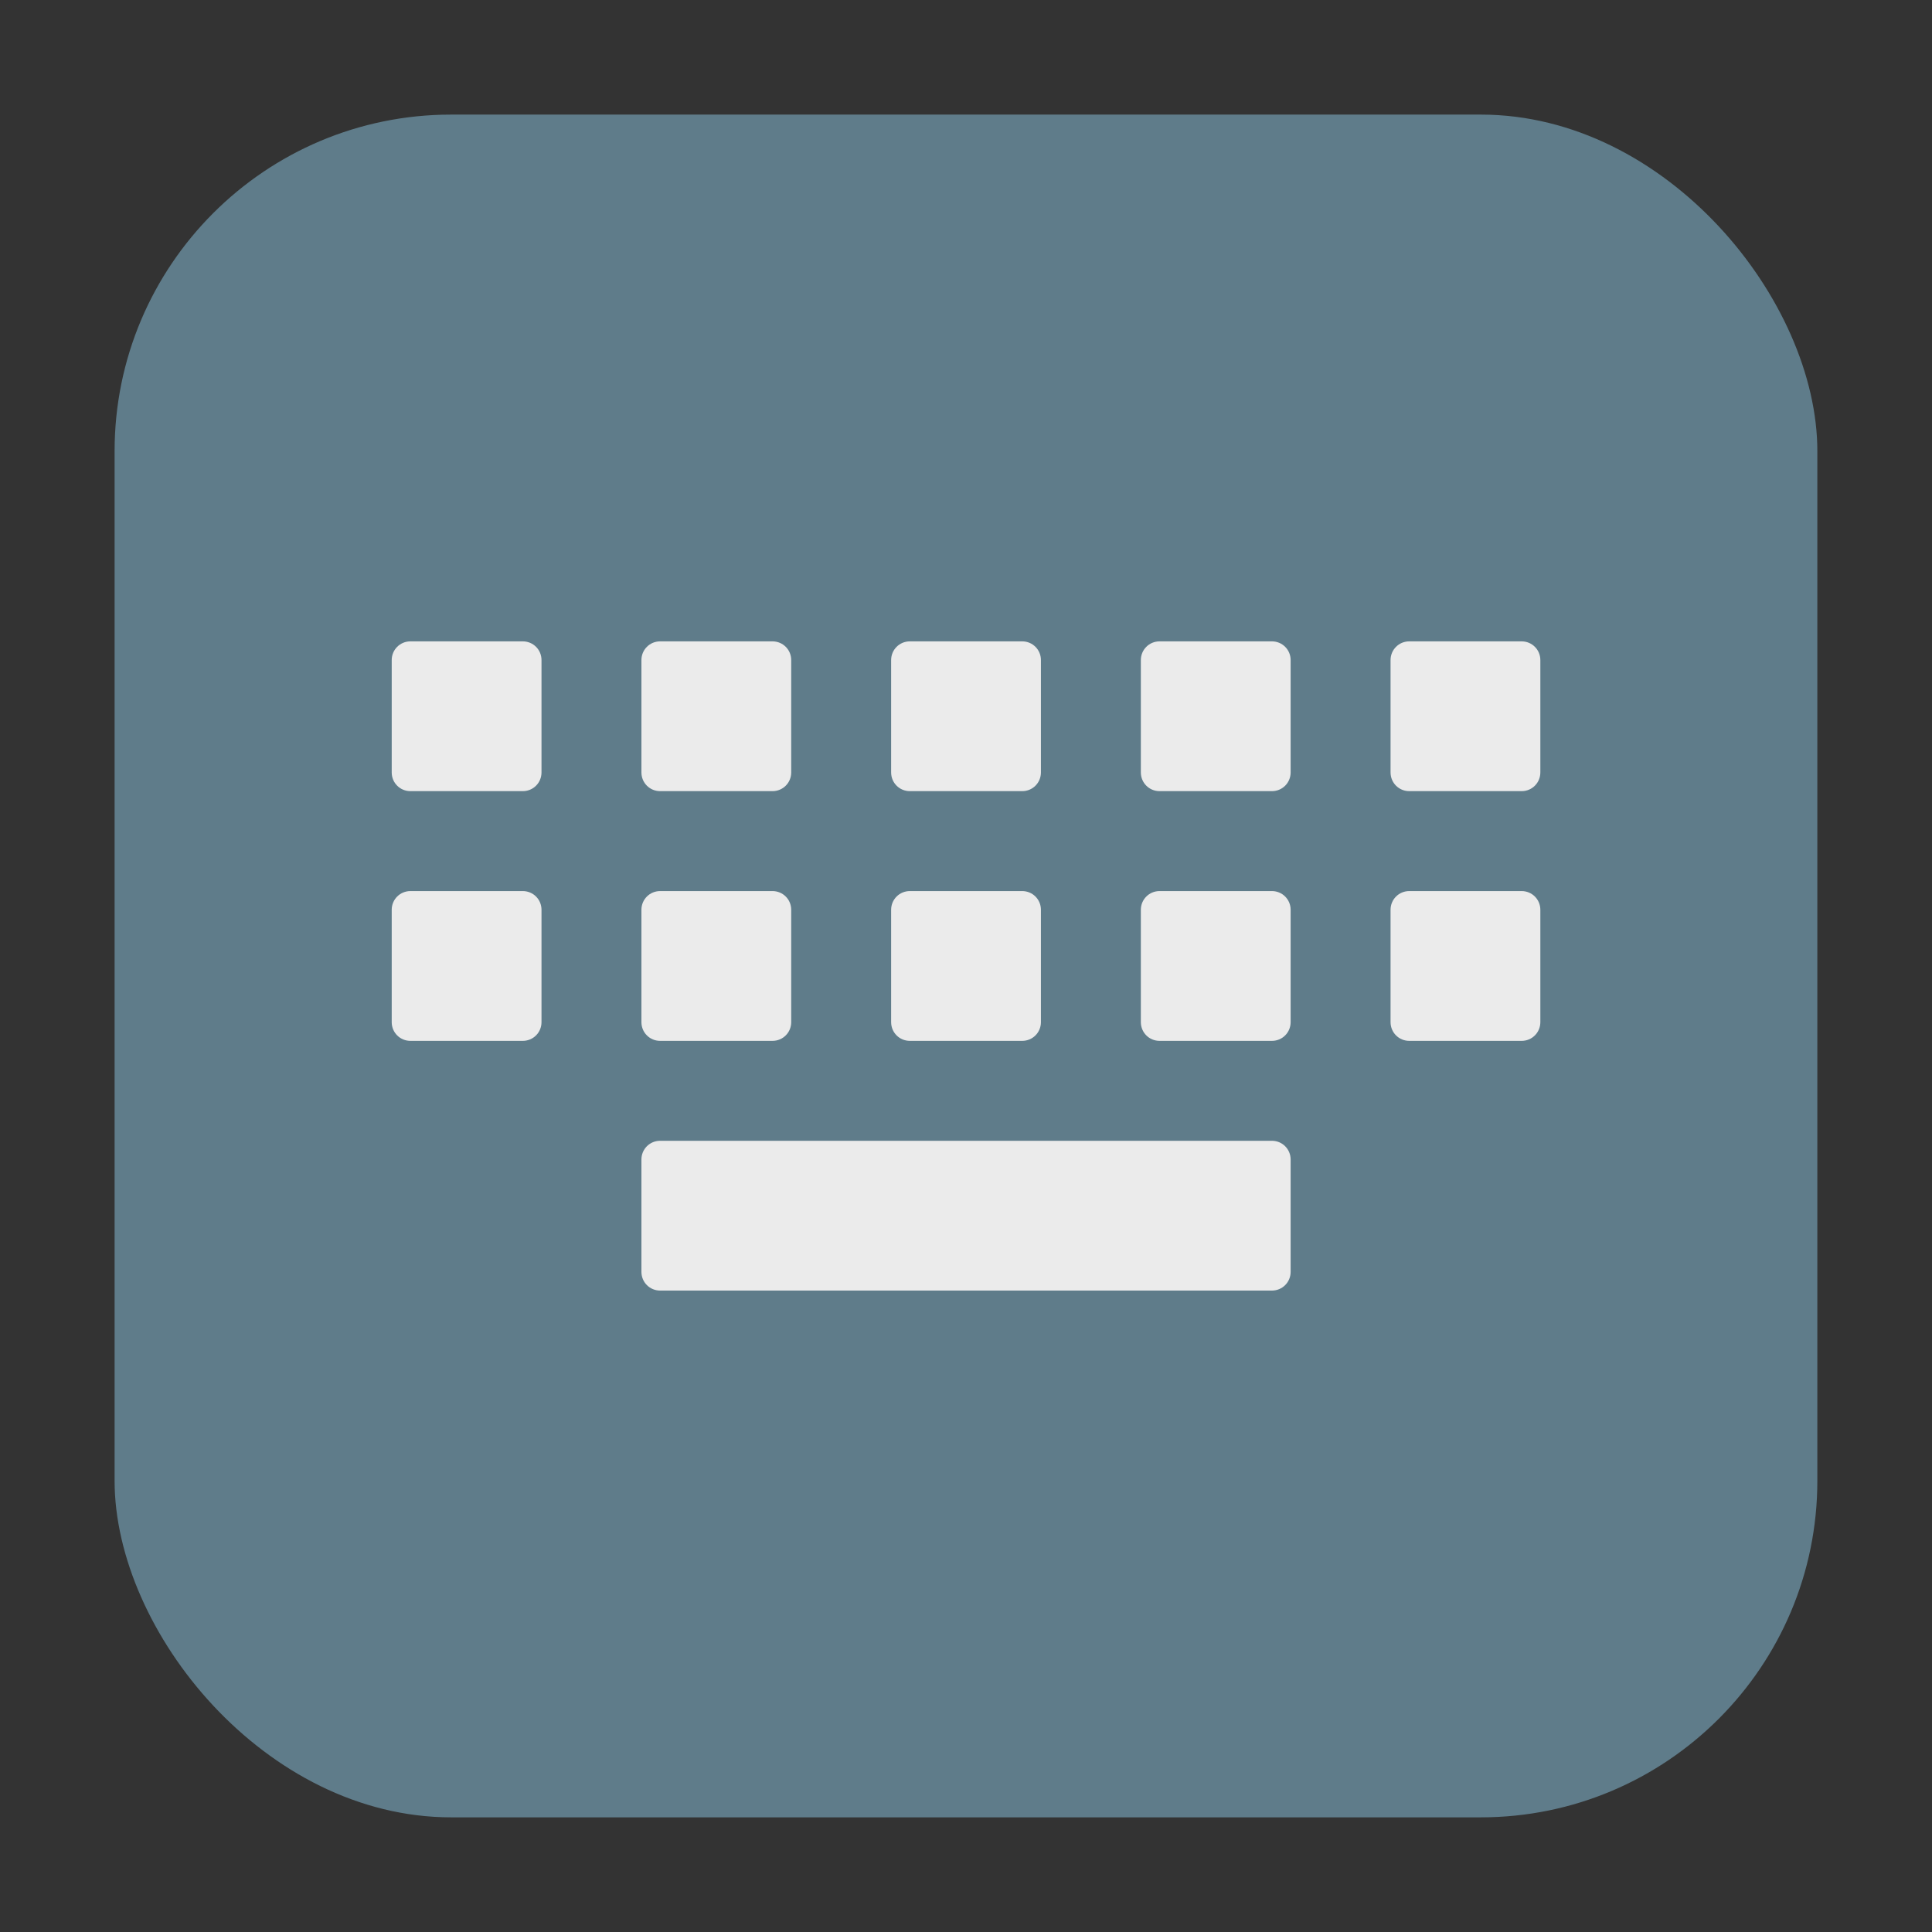 <?xml version="1.0" encoding="UTF-8" standalone="no"?>
<svg
   xmlns:dc="http://purl.org/dc/elements/1.1/"
   xmlns:cc="http://creativecommons.org/ns#"
   xmlns:rdf="http://www.w3.org/1999/02/22-rdf-syntax-ns#"
   xmlns:svg="http://www.w3.org/2000/svg"
   xmlns="http://www.w3.org/2000/svg"
   xmlns:sodipodi="http://sodipodi.sourceforge.net/DTD/sodipodi-0.dtd"
   xmlns:inkscape="http://www.inkscape.org/namespaces/inkscape"
   height="32"
   width="32"
   version="1"
   id="svg16"
   sodipodi:docname="onboard.svg"
   inkscape:version="0.92.1 r">
  <rect width="100%" height="100%" fill="#333333" stroke="none"/>
  <defs
     id="defs20" />
  <sodipodi:namedview
     pagecolor="#ffffff"
     bordercolor="#666666"
     borderopacity="1"
     objecttolerance="10"
     gridtolerance="10"
     guidetolerance="10"
     inkscape:pageopacity="0"
     inkscape:pageshadow="2"
     inkscape:window-width="640"
     inkscape:window-height="480"
     id="namedview18"
     showgrid="false"
     inkscape:zoom="12.462757"
     inkscape:cx="-5.567804"
     inkscape:cy="17.566563"
     inkscape:current-layer="svg16" />
  <rect
     style="opacity:1;fill:#5f7c8a;fill-opacity:1;fill-rule:evenodd;stroke:none;stroke-width:1.035;stroke-linecap:round;stroke-linejoin:bevel;stroke-miterlimit:4;stroke-dasharray:none;stroke-dashoffset:0;stroke-opacity:1"
     id="rect4497-3-3"
     width="28.203"
     height="28.203"
     x="1.898"
     y="1.898"
     ry="5.575"
     inkscape:export-filename="/home/ramil/3.png"
     inkscape:export-xdpi="71"
     inkscape:export-ydpi="71" />
  <path
     style="fill:#ebebeb;stroke-width:1"
     inkscape:connector-curvature="0"
     id="path12"
     d="m 6.798,10.623 c -0.172,0 -0.31,0.138 -0.31,0.31 v 1.861 c 0,0.172 0.138,0.31 0.31,0.31 h 1.861 c 0.172,0 0.31,-0.138 0.31,-0.31 v -1.861 c 0,-0.172 -0.138,-0.31 -0.31,-0.31 z m 4.136,0 c -0.172,0 -0.31,0.138 -0.31,0.31 v 1.861 c 0,0.172 0.138,0.31 0.31,0.31 h 1.861 c 0.172,0 0.31,-0.138 0.31,-0.31 v -1.861 c 0,-0.172 -0.138,-0.31 -0.31,-0.31 z m 4.136,0 c -0.172,0 -0.31,0.138 -0.31,0.31 v 1.861 c 0,0.172 0.138,0.31 0.31,0.31 h 1.861 c 0.172,0 0.31,-0.138 0.31,-0.31 v -1.861 c 0,-0.172 -0.138,-0.31 -0.31,-0.31 z m 4.136,0 c -0.172,0 -0.31,0.138 -0.31,0.31 v 1.861 c 0,0.172 0.138,0.31 0.31,0.31 h 1.861 c 0.172,0 0.31,-0.138 0.31,-0.31 v -1.861 c 0,-0.172 -0.138,-0.31 -0.31,-0.31 z m 4.136,0 c -0.172,0 -0.31,0.138 -0.31,0.31 v 1.861 c 0,0.172 0.138,0.31 0.31,0.31 h 1.861 c 0.172,0 0.31,-0.138 0.31,-0.31 v -1.861 c 0,-0.172 -0.138,-0.31 -0.31,-0.31 z M 6.798,14.759 c -0.172,0 -0.31,0.138 -0.31,0.31 v 1.861 c 0,0.172 0.138,0.31 0.31,0.31 h 1.861 c 0.172,0 0.31,-0.138 0.31,-0.31 v -1.861 c 0,-0.172 -0.138,-0.31 -0.31,-0.31 z m 4.136,0 c -0.172,0 -0.31,0.138 -0.31,0.31 v 1.861 c 0,0.172 0.138,0.31 0.31,0.31 h 1.861 c 0.172,0 0.31,-0.138 0.31,-0.31 v -1.861 c 0,-0.172 -0.138,-0.31 -0.31,-0.31 z m 4.136,0 c -0.172,0 -0.31,0.138 -0.31,0.31 v 1.861 c 0,0.172 0.138,0.31 0.31,0.31 h 1.861 c 0.172,0 0.31,-0.138 0.31,-0.31 v -1.861 c 0,-0.172 -0.138,-0.31 -0.31,-0.31 z m 4.136,0 c -0.172,0 -0.31,0.138 -0.31,0.31 v 1.861 c 0,0.172 0.138,0.31 0.31,0.31 h 1.861 c 0.172,0 0.31,-0.138 0.31,-0.31 v -1.861 c 0,-0.172 -0.138,-0.31 -0.31,-0.31 z m 4.136,0 c -0.172,0 -0.31,0.138 -0.31,0.31 v 1.861 c 0,0.172 0.138,0.31 0.31,0.31 h 1.861 c 0.172,0 0.31,-0.138 0.31,-0.31 v -1.861 c 0,-0.172 -0.138,-0.31 -0.31,-0.31 z m -12.408,4.136 c -0.172,0 -0.31,0.138 -0.31,0.31 v 1.861 c 0,0.172 0.138,0.31 0.31,0.31 h 10.133 c 0.172,0 0.31,-0.138 0.31,-0.31 v -1.861 c 0,-0.172 -0.138,-0.31 -0.31,-0.31 z" />
</svg>
